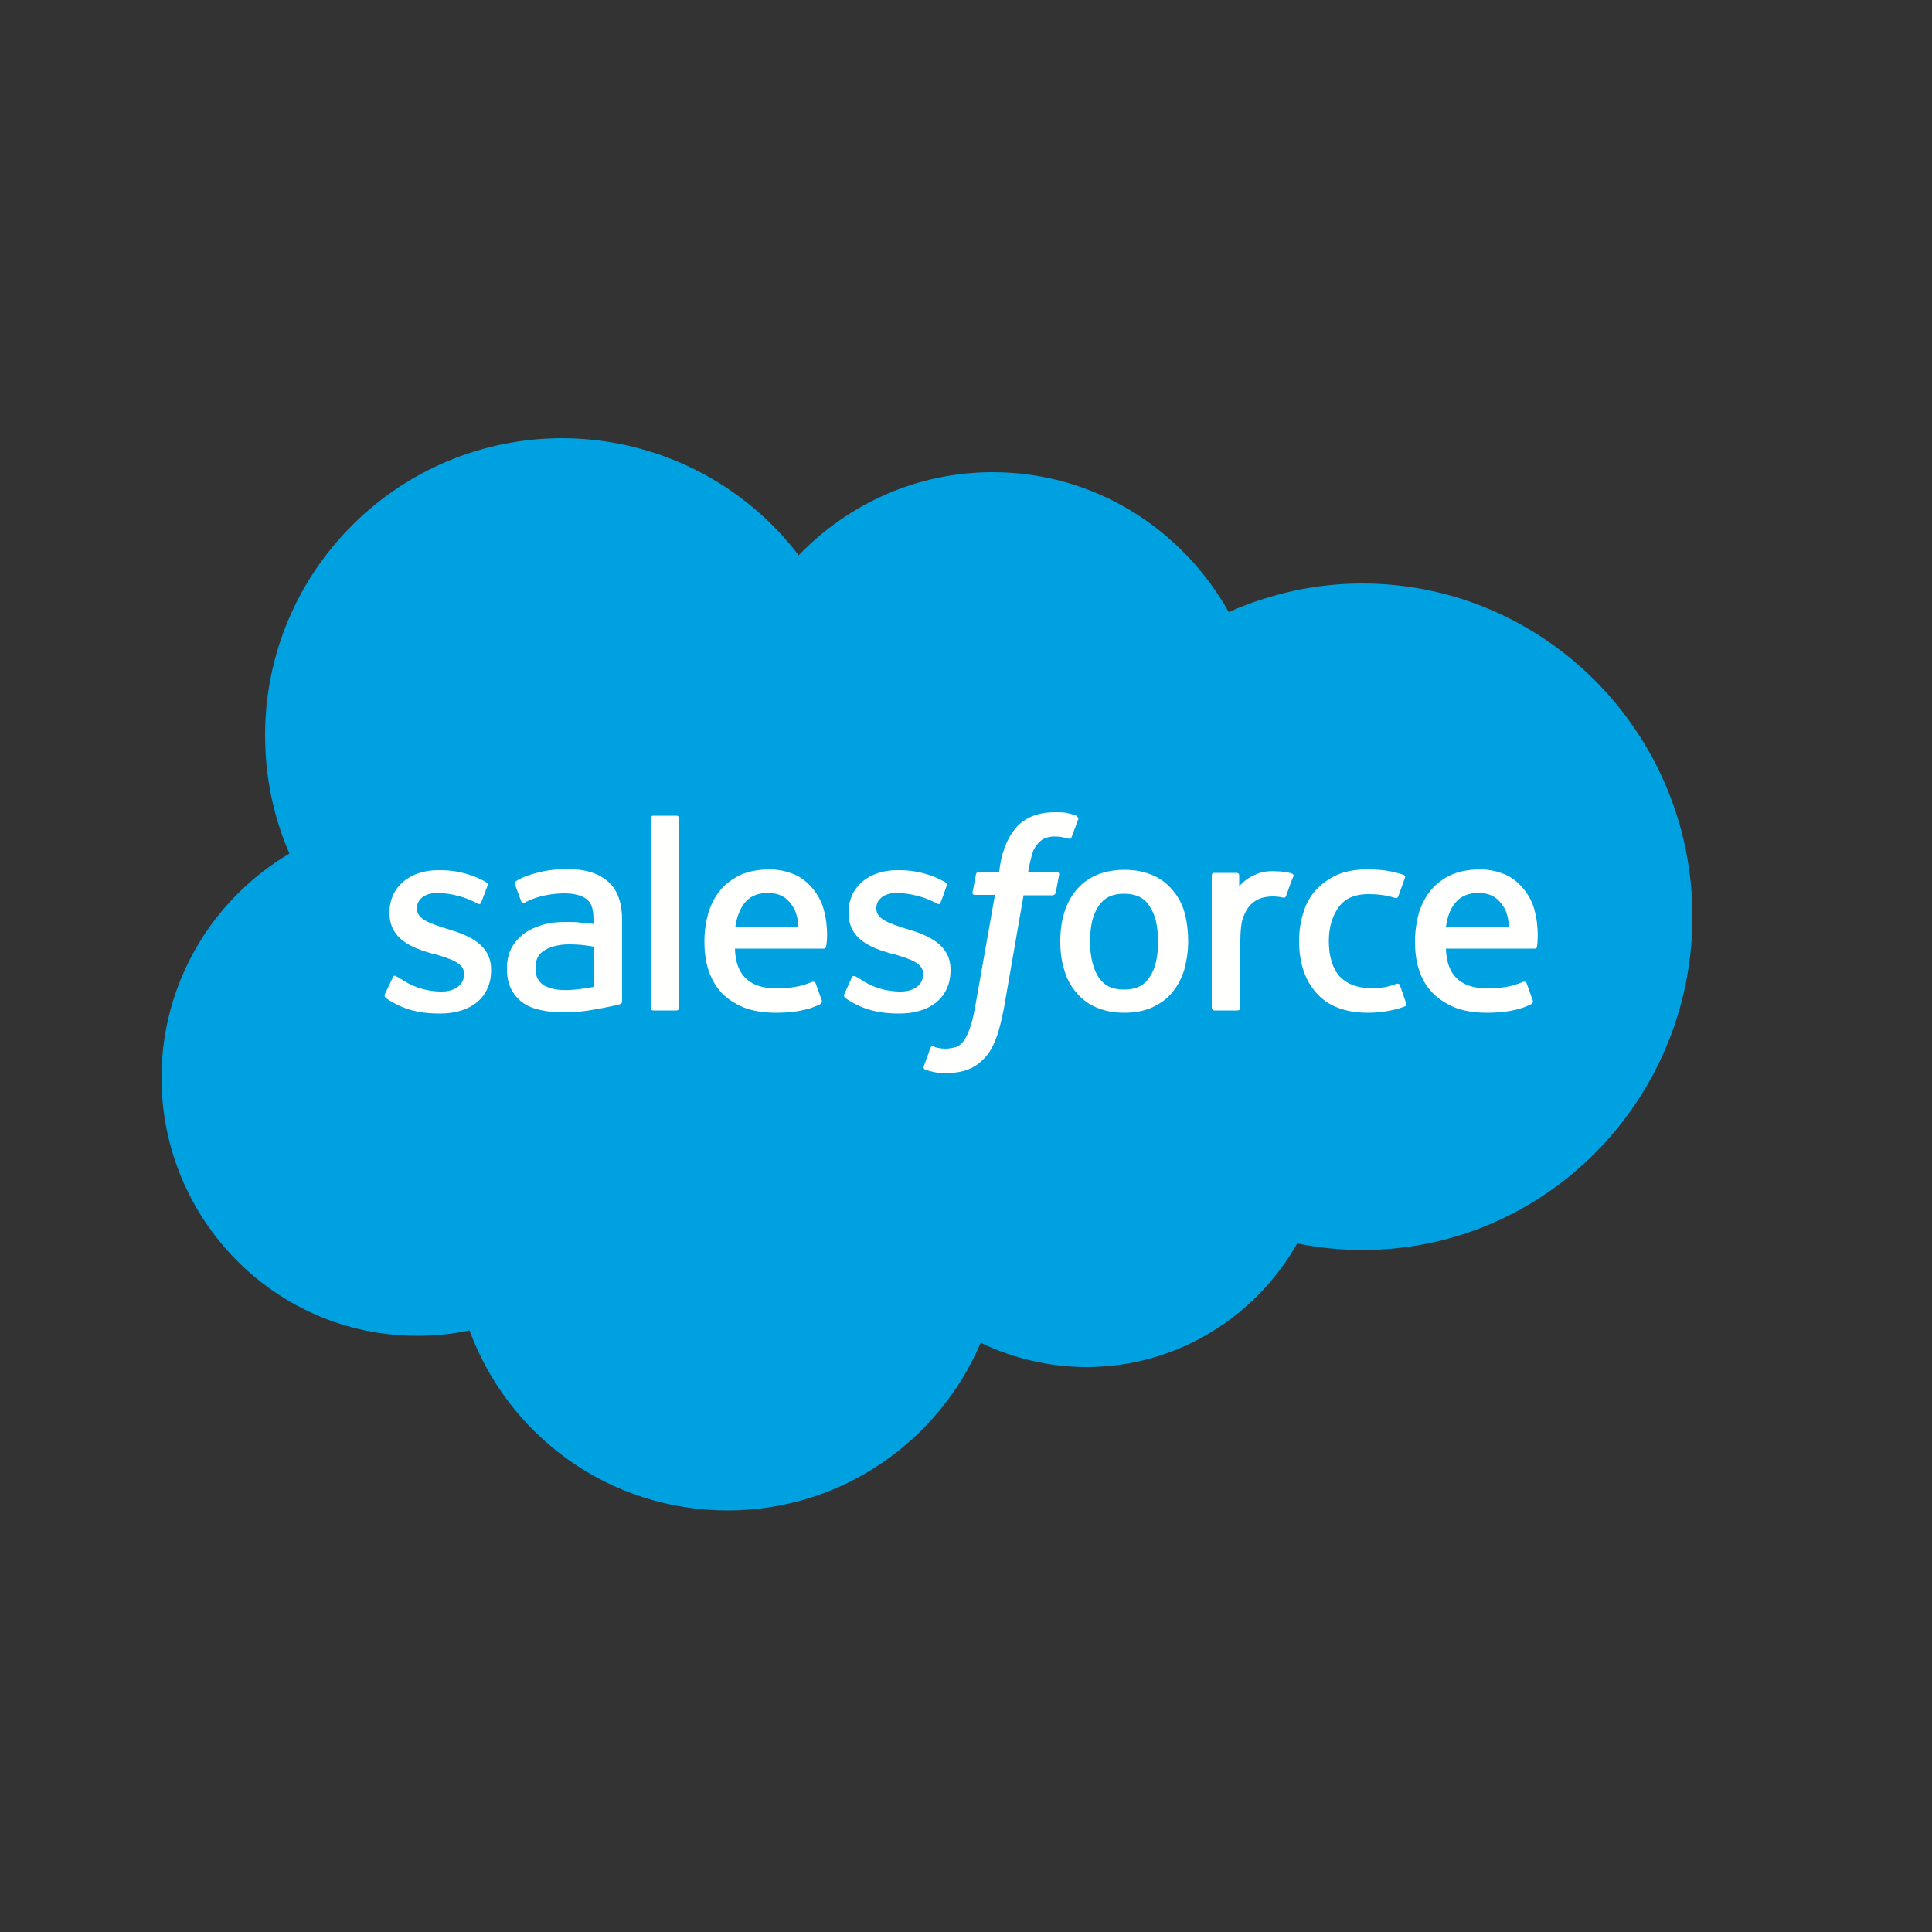 <?xml version="1.0" encoding="utf-8"?>
<!-- Generator: Adobe Illustrator 26.2.1, SVG Export Plug-In . SVG Version: 6.00 Build 0)  -->
<svg version="1.1" id="Layer_1" xmlns="http://www.w3.org/2000/svg" xmlns:xlink="http://www.w3.org/1999/xlink" x="0px" y="0px"
	 viewBox="0 0 500 500" style="enable-background:new 0 0 500 500;" xml:space="preserve">
<rect x="0" y="0" width="500" height="500" fill="#333333" stroke="none"/>
<style type="text/css">
	.st0{fill-rule:evenodd;clip-rule:evenodd;fill:#00A1E0;}
	.st1{fill-rule:evenodd;clip-rule:evenodd;fill:#FFFFFE;}
</style>
<g>
	<path class="st0" d="M206.7,143.7c12.8-13.3,30.6-21.5,50.2-21.5c26.2,0,48.9,14.5,61.1,36.2c10.8-4.8,22.6-7.4,34.5-7.4
		c47.1,0,85.5,38.6,85.5,86.2s-38.2,86.3-85.4,86.3c-5.8,0-11.4-0.6-16.9-1.7c-10.7,19-31.2,32-54.5,32c-9.5,0-18.9-2.2-27.4-6.3
		c-10.8,25.5-36.1,43.4-65.5,43.4c-30.8,0-56.8-19.4-66.8-46.6c-4.5,1-9,1.4-13.6,1.4c-36.5,0-66.1-30-66.1-66.8
		c0-24.7,13.3-46.3,33.1-58c-4.2-9.6-6.3-20.1-6.3-30.6c0-42.5,34.5-76.9,77-76.9C170.5,113.5,192.8,125.4,206.7,143.7"/>
	<path class="st1" d="M99.6,257.3c-0.2,0.6,0.1,0.8,0.2,0.9c0.7,0.6,1.5,1,2.2,1.4c4,2.2,7.9,2.7,11.9,2.7c8.1,0,13.2-4.3,13.2-11.2
		v-0.2c0-6.4-5.7-8.8-11-10.4l-0.7-0.2c-4-1.3-7.5-2.4-7.5-5.1V235c0-2.2,2-3.9,5.2-3.9c3.5,0,7.6,1.1,10.4,2.7c0,0,0.8,0.5,1-0.2
		c0.2-0.4,1.5-4,1.7-4.4s-0.1-0.7-0.4-0.9c-3.1-1.8-7.3-3.1-11.6-3.1h-0.8c-7.5,0-12.6,4.5-12.6,10.9v0.2c0,6.7,5.7,9,11.1,10.5
		l0.9,0.2c3.9,1.2,7.3,2.2,7.3,5v0.2c0,2.5-2.2,4.4-5.7,4.4c-1.4,0-5.7,0-10.4-3.1c-0.6-0.3-0.9-0.6-1.4-0.8c-0.2-0.2-0.8-0.4-1,0.4
		L99.6,257.3 M218.5,257.3c-0.2,0.6,0.1,0.8,0.2,0.9c0.7,0.6,1.5,1,2.2,1.4c4,2.2,7.9,2.7,11.9,2.7c8.1,0,13.2-4.3,13.2-11.2v-0.2
		c0-6.4-5.7-8.8-11-10.4l-0.7-0.2c-4-1.3-7.5-2.4-7.5-5.1V235c0-2.2,2-3.9,5.2-3.9c3.5,0,7.6,1.1,10.4,2.7c0,0,0.8,0.5,1-0.2
		c0.2-0.4,1.5-4,1.6-4.4c0.2-0.4-0.1-0.7-0.4-0.9c-3.1-1.8-7.3-3.1-11.6-3.1h-0.8c-7.5,0-12.6,4.5-12.6,10.9v0.2
		c0,6.7,5.7,9,11.1,10.5l0.9,0.2c3.9,1.2,7.3,2.2,7.3,5v0.2c0,2.5-2.2,4.4-5.7,4.4c-1.4,0-5.8,0-10.4-3.1c-0.6-0.3-0.9-0.6-1.4-0.8
		c-0.2-0.1-0.8-0.3-1,0.4L218.5,257.3 M299.7,243.7c0,3.9-0.7,7.1-2.2,9.2c-1.4,2.2-3.6,3.2-6.6,3.2c-3.1,0-5.1-1-6.6-3.2
		c-1.4-2.2-2.2-5.3-2.2-9.2s0.7-7,2.2-9.2s3.5-3.2,6.6-3.2c3.1,0,5.2,1,6.6,3.2C299,236.7,299.7,239.7,299.7,243.7 M306.6,236.3
		c-0.6-2.2-1.7-4.3-3.1-5.9c-1.4-1.7-3.1-3-5.2-3.9s-4.5-1.4-7.3-1.4c-2.7,0-5.2,0.5-7.3,1.4s-3.9,2.3-5.2,3.9
		c-1.4,1.7-2.4,3.6-3.1,5.9s-1,4.7-1,7.3c0,2.6,0.3,5.1,1,7.3c0.6,2.2,1.7,4.3,3.1,5.9c1.4,1.7,3.1,3,5.2,3.9s4.5,1.4,7.3,1.4
		s5.2-0.5,7.2-1.4c2.1-1,3.9-2.2,5.2-3.9c1.4-1.7,2.4-3.6,3.1-5.9c0.6-2.2,1-4.7,1-7.3C307.5,241.1,307.2,238.6,306.6,236.3
		 M362.3,255c-0.2-0.6-0.9-0.4-0.9-0.4c-1,0.4-2,0.7-3.1,0.9c-1.1,0.2-2.4,0.2-3.7,0.2c-3.3,0-5.9-1-7.8-2.9
		c-1.8-1.9-2.9-5.1-2.9-9.2c0-3.9,1-6.7,2.6-8.9c1.6-2.2,4.2-3.3,7.5-3.3c2.8,0,4.9,0.3,7.1,1c0,0,0.6,0.2,0.8-0.5
		c0.6-1.6,1-2.8,1.7-4.7c0.2-0.5-0.2-0.7-0.4-0.8c-0.9-0.3-3-0.9-4.5-1.1c-1.4-0.2-3.2-0.3-5.1-0.3c-2.9,0-5.4,0.5-7.5,1.4
		s-4,2.3-5.5,3.9s-2.6,3.6-3.3,5.9c-0.7,2.2-1.1,4.7-1.1,7.3c0,5.6,1.5,10.2,4.5,13.5c3,3.4,7.5,5.1,13.4,5.1c3.5,0,7.1-0.7,9.6-1.7
		c0,0,0.5-0.2,0.2-0.8L362.3,255 M374.2,239.9c0.3-2.2,0.9-4,1.8-5.4c1.4-2.2,3.5-3.4,6.6-3.4c3.1,0,5,1.2,6.4,3.4
		c1,1.4,1.4,3.3,1.5,5.4H374.2L374.2,239.9z M397,235.1c-0.6-2.2-2-4.3-3-5.4c-1.4-1.6-2.9-2.7-4.3-3.3c-2.1-0.9-4.3-1.4-6.6-1.4
		c-2.9,0-5.5,0.5-7.5,1.4s-3.9,2.3-5.3,4c-1.4,1.7-2.4,3.7-3.1,5.9c-0.6,2.2-1,4.7-1,7.3c0,2.7,0.3,5.1,1,7.3
		c0.7,2.2,1.8,4.2,3.4,5.9c1.5,1.6,3.5,2.9,5.8,3.9c2.3,0.9,5.1,1.4,8.4,1.4c6.7,0,10.1-1.5,11.6-2.3c0.2-0.2,0.5-0.4,0.2-1.1
		l-1.5-4.2c-0.2-0.6-0.9-0.4-0.9-0.4c-1.6,0.6-3.9,1.7-9.4,1.7c-3.5,0-6.2-1-7.9-2.7c-1.7-1.7-2.6-4.2-2.7-7.6h23c0,0,0.6,0,0.6-0.6
		C397.8,244.7,398.5,240.2,397,235.1L397,235.1z M190.3,239.9c0.3-2.2,1-4,1.8-5.4c1.4-2.2,3.5-3.4,6.6-3.4c3.1,0,5,1.2,6.4,3.4
		c1,1.4,1.4,3.3,1.5,5.4H190.3L190.3,239.9z M213.1,235.1c-0.6-2.2-2-4.3-3-5.4c-1.4-1.6-2.9-2.7-4.3-3.3c-2.1-0.9-4.3-1.4-6.6-1.4
		c-2.9,0-5.5,0.5-7.5,1.4c-2.1,1-3.9,2.3-5.3,4c-1.4,1.7-2.4,3.7-3.1,5.9c-0.6,2.2-1,4.7-1,7.3c0,2.7,0.3,5.1,1,7.3
		c0.7,2.2,1.8,4.2,3.3,5.9c1.5,1.6,3.5,2.9,5.8,3.9c2.3,0.9,5.1,1.4,8.4,1.4c6.7,0,10.1-1.5,11.6-2.3c0.2-0.2,0.5-0.4,0.2-1.1
		l-1.5-4.2c-0.2-0.6-0.9-0.4-0.9-0.4c-1.6,0.6-3.9,1.7-9.4,1.7c-3.5,0-6.2-1-7.9-2.7c-1.7-1.7-2.6-4.2-2.7-7.6h23c0,0,0.6,0,0.6-0.6
		C213.9,244.7,214.6,240.2,213.1,235.1L213.1,235.1z M140.6,254.9c-0.9-0.7-1-0.9-1.3-1.4c-0.5-0.7-0.7-1.7-0.7-3
		c0-2,0.6-3.5,2.1-4.4c0,0,2-1.7,6.7-1.7c2.1,0,4.2,0.2,6.3,0.6v10.4l0,0c0,0-2.9,0.6-6.2,0.8C142.7,256.5,140.6,254.9,140.6,254.9
		L140.6,254.9z M149.8,238.7c-1-0.1-2.2-0.1-3.6-0.1c-1.9,0-3.9,0.2-5.6,0.7s-3.4,1.2-4.8,2.2c-1.4,1-2.5,2.2-3.4,3.8
		c-0.8,1.5-1.2,3.3-1.2,5.3c0,2,0.3,3.8,1,5.2c0.7,1.4,1.7,2.7,3,3.6c1.3,1,2.9,1.6,4.7,2c1.8,0.4,3.9,0.6,6.1,0.6
		c2.3,0,4.7-0.2,7-0.6c1.9-0.3,3.9-0.7,5.8-1.1c0.8-0.2,1.6-0.4,1.6-0.4c0.6-0.2,0.6-0.7,0.6-0.7v-21c0-4.6-1.2-8-3.7-10.1
		c-2.4-2.1-5.9-3.2-10.5-3.2c-1.7,0-4.5,0.2-6.2,0.6c0,0-5,1-7.1,2.6c0,0-0.5,0.2-0.2,0.9l1.6,4.3c0.2,0.6,0.7,0.4,0.7,0.4
		s0.2-0.1,0.4-0.2c4.4-2.4,10-2.3,10-2.3c2.5,0,4.4,0.5,5.7,1.4c1.3,1,1.9,2.4,1.9,5.5v1C151.6,238.9,149.8,238.8,149.8,238.7
		L149.8,238.7z M334.7,226.9c0.2-0.3,0-0.7-0.3-0.8l0,0c-0.4-0.2-2.3-0.6-3.9-0.6c-2.9-0.2-4.5,0.3-5.9,1c-1.4,0.6-3,1.7-3.9,2.9
		v-2.8c0-0.4-0.2-0.7-0.6-0.7h-5.9c-0.4,0-0.6,0.3-0.6,0.7v34.2c0,0.4,0.3,0.7,0.7,0.7h6c0.4,0,0.7-0.3,0.7-0.7v-17.3
		c0-2.3,0.2-4.6,0.7-6c0.5-1.4,1.2-2.6,2-3.4c0.8-0.8,1.8-1.4,2.8-1.7c1-0.3,2-0.4,3.1-0.4c1.2,0,2.5,0.3,2.5,0.3
		c0.5,0.1,0.7-0.2,0.8-0.6C333.3,230.6,334.4,227.4,334.7,226.9"/>
	<path class="st1" d="M278.4,211c-0.7-0.2-1.5-0.4-2.2-0.6c-1-0.2-2.1-0.2-3.1-0.2c-4.2,0-7.4,1.2-9.7,3.5
		c-2.2,2.3-3.9,5.8-4.6,10.4l-0.2,1.5h-5.2c0,0-0.6,0-0.8,0.6l-0.9,4.7c-0.1,0.5,0.2,0.7,0.7,0.7h5.1l-5.1,28.8
		c-0.4,2.3-0.9,4.3-1.4,5.7s-1,2.5-1.6,3.3c-0.6,0.7-1.1,1.3-2.1,1.6c-0.8,0.2-1.7,0.4-2.7,0.4c-0.6,0-1.3-0.1-1.8-0.2
		c-0.6-0.1-0.8-0.2-1.2-0.4c0,0-0.6-0.2-0.8,0.4c-0.2,0.5-1.5,4.2-1.7,4.7c-0.2,0.5,0.1,0.8,0.3,0.9c0.6,0.2,1.2,0.4,2.1,0.6
		c1.3,0.3,2.3,0.3,3.4,0.3c2.1,0,4-0.3,5.6-0.9c1.6-0.6,3-1.6,4.3-3c1.4-1.4,2.2-3.1,3-5.1c0.8-2.1,1.4-4.7,2-7.7l5.1-29.3h7.5
		c0,0,0.6,0,0.8-0.6l0.9-4.7c0.1-0.5-0.2-0.7-0.7-0.7h-7.3c0-0.2,0.4-2.7,1.2-5.2c0.3-1,1-1.8,1.6-2.5c0.6-0.6,1.2-1,1.9-1.2
		c0.8-0.2,1.6-0.4,2.5-0.3c0.7,0,1.4,0.1,1.8,0.2c0.7,0.2,1,0.2,1.2,0.3c0.7,0.2,0.9,0,1-0.3l1.8-4.8
		C279,211.4,278.5,211.1,278.4,211 M175.7,260.8c0,0.4-0.2,0.7-0.6,0.7H169c-0.4,0-0.6-0.3-0.6-0.7v-49c0-0.4,0.2-0.7,0.6-0.7h6.1
		c0.4,0,0.6,0.3,0.6,0.7V260.8"/>
</g>
</svg>
